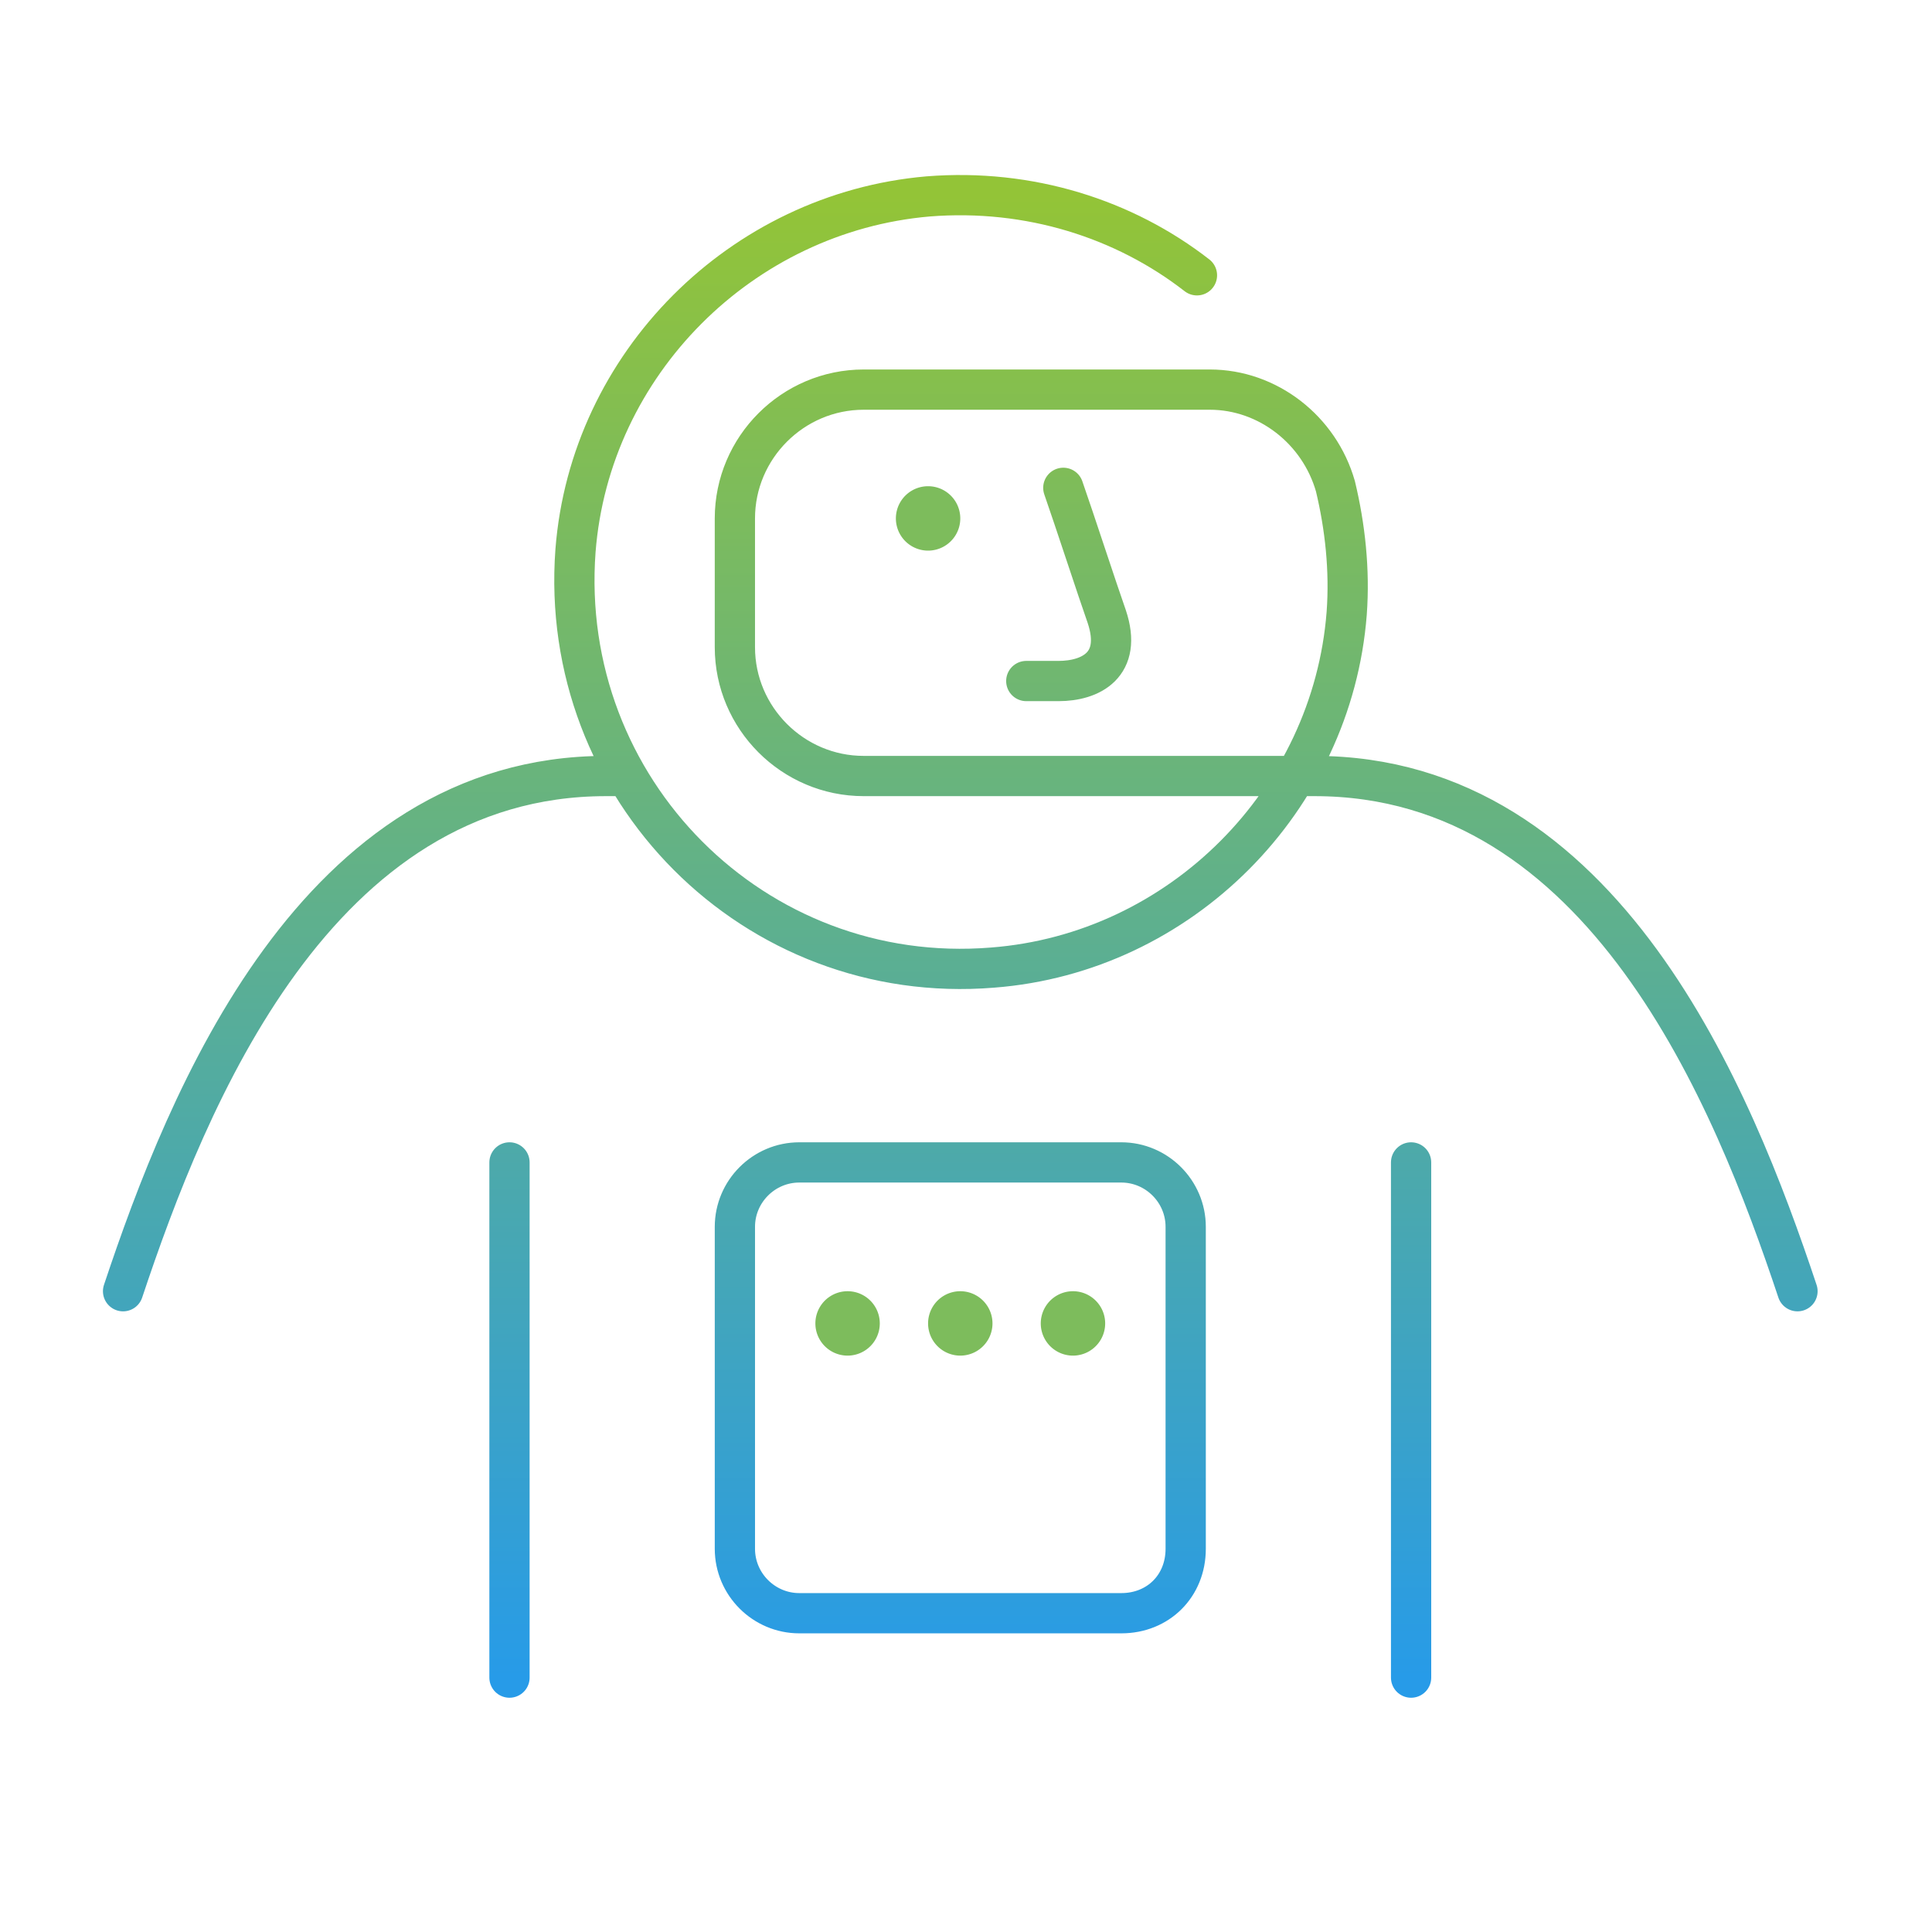 <svg xmlns="http://www.w3.org/2000/svg" width="120" height="120" fill="none" viewBox="0 0 120 120"><path stroke="url(#a)" stroke-linecap="round" stroke-linejoin="round" stroke-miterlimit="10" stroke-width="2.5" d="M66.044 30.3c.7 2 2.1 6.3 2.7 8 1 3-1 4-3 4h-2m-56.1 37.9c4-12 12-32 30-32h1m73.001 32c-4-12-12-32-30-32h-28c-4.4 0-8-3.6-8-8v-8c0-4.4 3.6-8 8-8h21.5c3.6 0 6.8 2.5 7.8 6 .6 2.5.9 5.2.7 7.9-.9 11.6-10.3 21.1-22 22-14.8 1.2-27-11.1-25.9-25.9.9-11.6 10.3-21 21.9-22 6.3-.5 12.2 1.4 16.7 4.9m-42.7 55.1v32m56-32v32m-18-4h-20c-2.2 0-4-1.8-4-4v-20c0-2.2 1.8-4 4-4h20c2.2 0 4 1.8 4 4v20c0 2.3-1.7 4-4 4Z"/><path fill="#7DBC5C" d="M57.645 34.2a2 2 0 1 0 0-4 2 2 0 0 0 0 4ZM52.645 84.2a2 2 0 1 0 0-4 2 2 0 0 0 0 4ZM59.645 84.2a2 2 0 1 0 0-4 2 2 0 0 0 0 4ZM66.644 84.2a2 2 0 1 0 0-4 2 2 0 0 0 0 4Z"/><defs><linearGradient id="a" x1="59.645" x2="59.645" y1="12.121" y2="104.2" gradientUnits="userSpaceOnUse"><stop stop-color="#93C437"/><stop offset="1" stop-color="#279BE8"/></linearGradient></defs></svg>